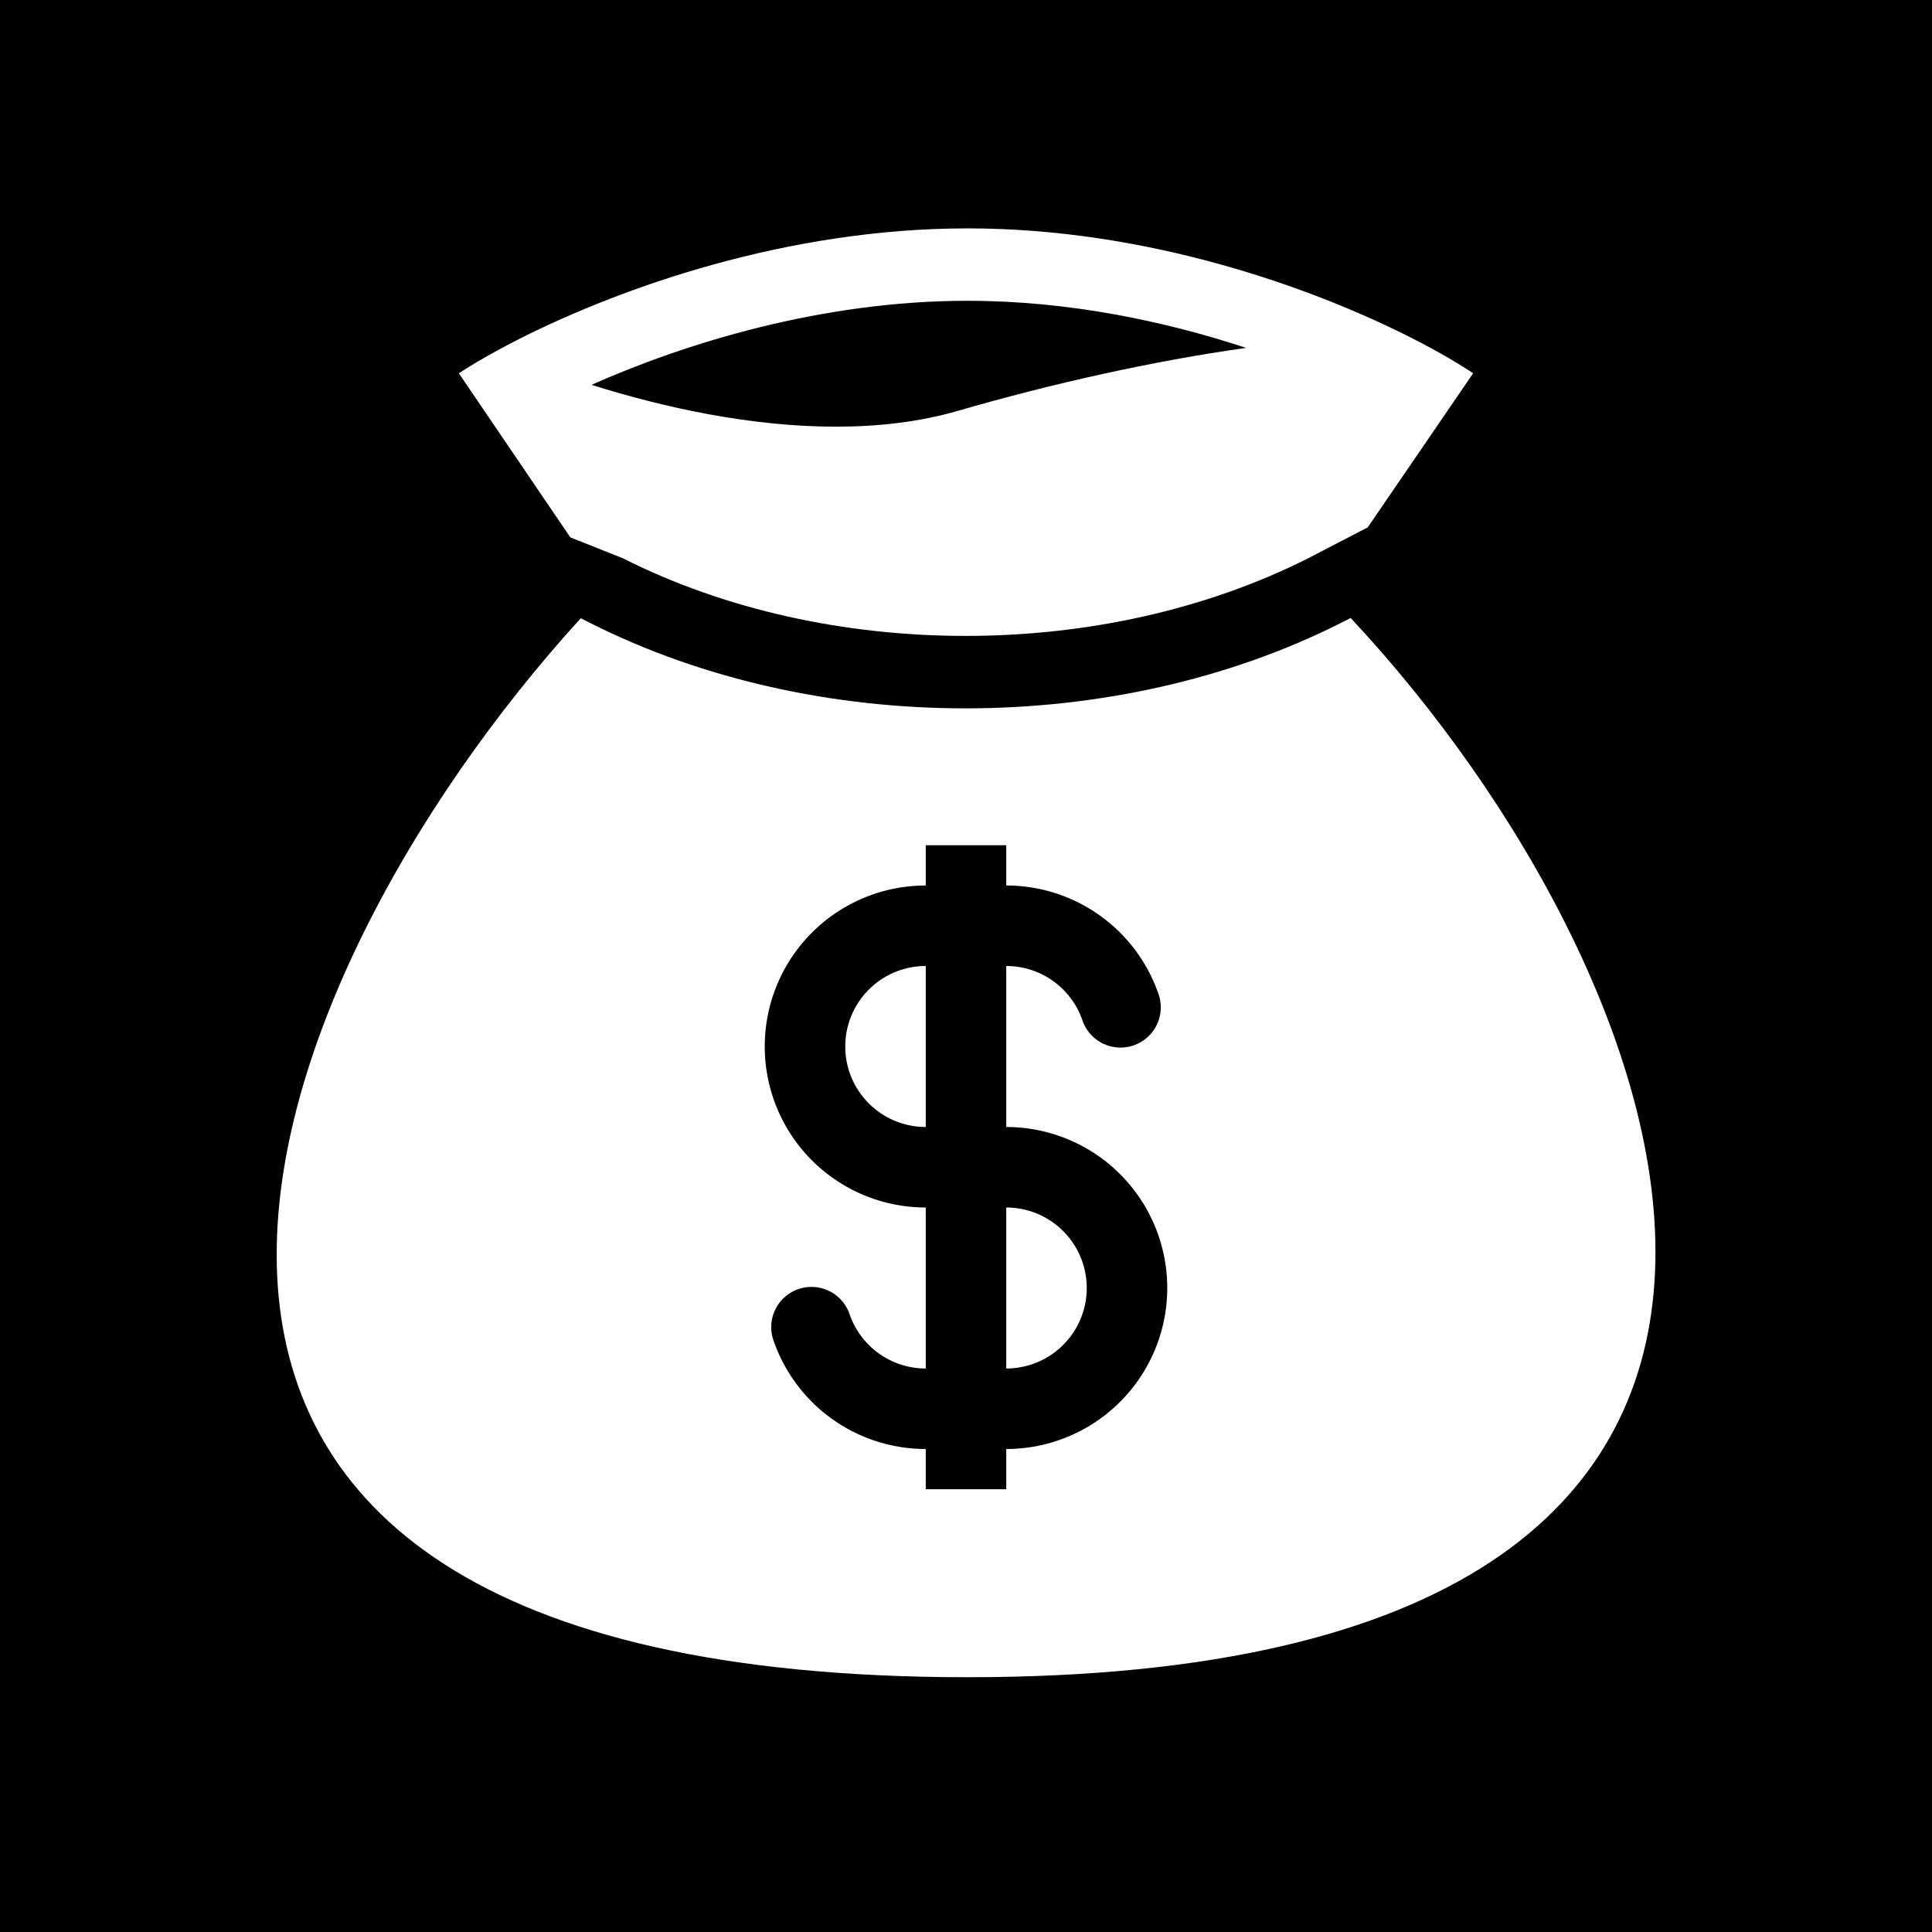 <svg xmlns="http://www.w3.org/2000/svg" xmlns:xlink="http://www.w3.org/1999/xlink" width="48" height="48" viewBox="0 0 48 48"><g fill="none"><g fill="currentColor" clip-path="url(#healthiconsMoneyBagNegative0)"><path d="M14.696 9.561c.924.291 1.904.545 2.9.729c2.159.398 4.333.457 6.193-.08c2.364-.685 4.845-1.239 7.17-1.567c-1.984-.653-4.383-1.17-6.92-1.17c-3.662 0-7.062 1.075-9.343 2.088"/><path fill-rule="evenodd" d="M28.772 24.667A4 4 0 0 0 25 22v-1h-2v1a4 4 0 0 0 0 8v4c-.87 0-1.611-.555-1.887-1.333a1 1 0 1 0-1.885.666A4 4 0 0 0 23 36v1h2v-1a4 4 0 0 0 0-8v-4c.87 0 1.611.555 1.887 1.333a1 1 0 1 0 1.885-.666M23 24a2 2 0 1 0 0 4zm2 10a2 2 0 1 0 0-4z" clip-rule="evenodd"/><path fill-rule="evenodd" d="M48 0H0v48h48zM12.972 8.385c2.435-1.22 6.55-2.711 11.067-2.711c4.433 0 8.449 1.437 10.873 2.643l.015.007l.105.053c.654.33 1.184.641 1.568.897l-2.619 3.828l-1.48.768c-5.097 2.572-11.931 2.572-17.027 0l-1.304-.519l-2.77-4.077c.257-.169.578-.361.956-.567q.287-.157.616-.322m20.34 7.092l.245-.123C41.913 24.282 48.5 41.67 24.039 41.67s-18.03-17.07-9.61-26.31l.234.118c5.606 2.828 13.042 2.828 18.649 0" clip-rule="evenodd"/></g><defs><clipPath id="healthiconsMoneyBagNegative0"><path d="M0 0h48v48H0z"/></clipPath></defs></g></svg>